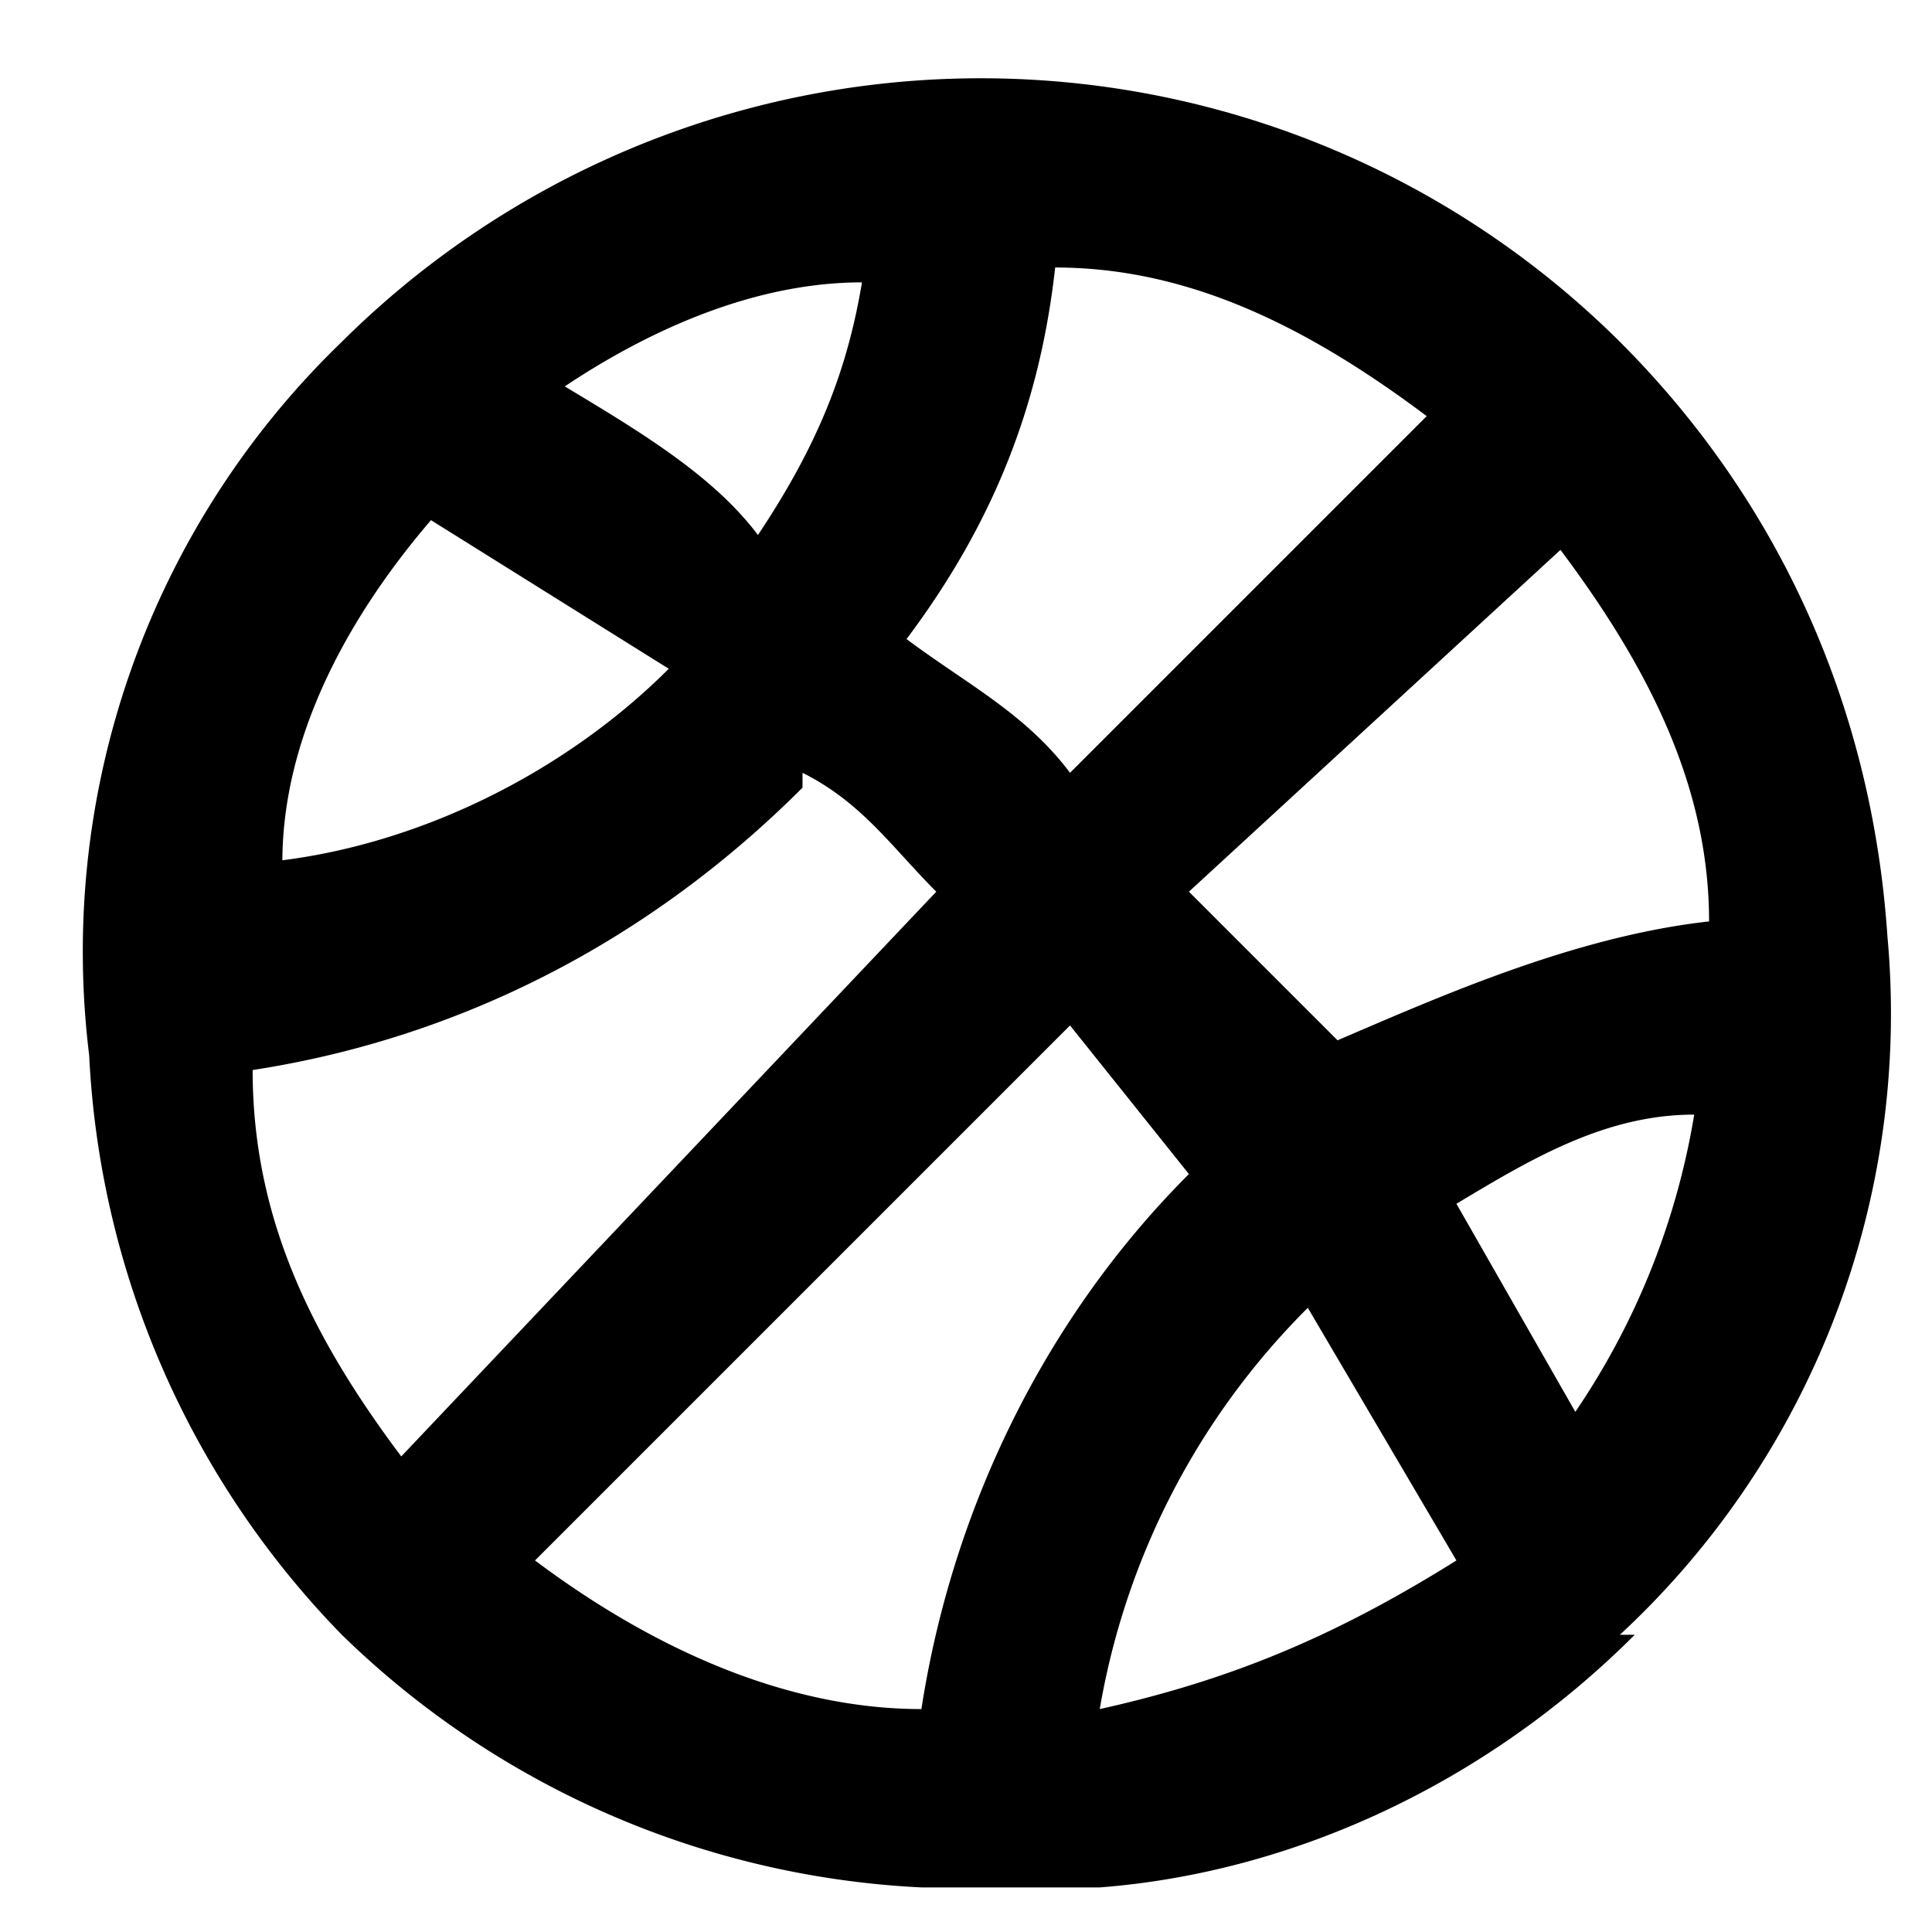 <svg xmlns="http://www.w3.org/2000/svg"  viewBox="0 0 13 13">
    <path d="M11 11c-1 1-2.3 1.6-3.6 1.7H6.2A6 6 0 012.3 11 6 6 0 01.6 7.1a5.7 5.7 0 011.7-4.8 6.1 6.1 0 018.6 0c1.1 1.1 1.7 2.5 1.8 4a5.7 5.7 0 01-1.8 4.7zm.4-3.5c-.6 0-1.1.3-1.6.6l.8 1.4a5 5 0 00.8-2zm-1.6 3l-1-1.7a5 5 0 00-1.4 2.7c.9-.2 1.6-.5 2.4-1zm-3.6 1c.2-1.3.8-2.6 1.8-3.6l-.8-1-3.6 3.6c.8.6 1.7 1 2.6 1zM1.8 5.8c1-.1 2-.6 2.7-1.3l-1.6-1c-.6.7-1 1.5-1 2.3zm2-3.2c.5.3 1 .6 1.3 1 .4-.6.6-1.1.7-1.7-.7 0-1.4.3-2 .7zm1.6 2.7C4.3 6.4 3 7 1.7 7.2c0 1 .4 1.8 1 2.6L6.3 6c-.3-.3-.5-.6-.9-.8zm1.7-3.5c-.1.9-.4 1.7-1 2.5.4.3.8.5 1.1.9l2.4-2.4c-.8-.6-1.6-1-2.5-1zm3.4 1.9L8 6l1 1c.7-.3 1.6-.7 2.5-.8 0-.9-.4-1.7-1-2.5z"/>
</svg>
